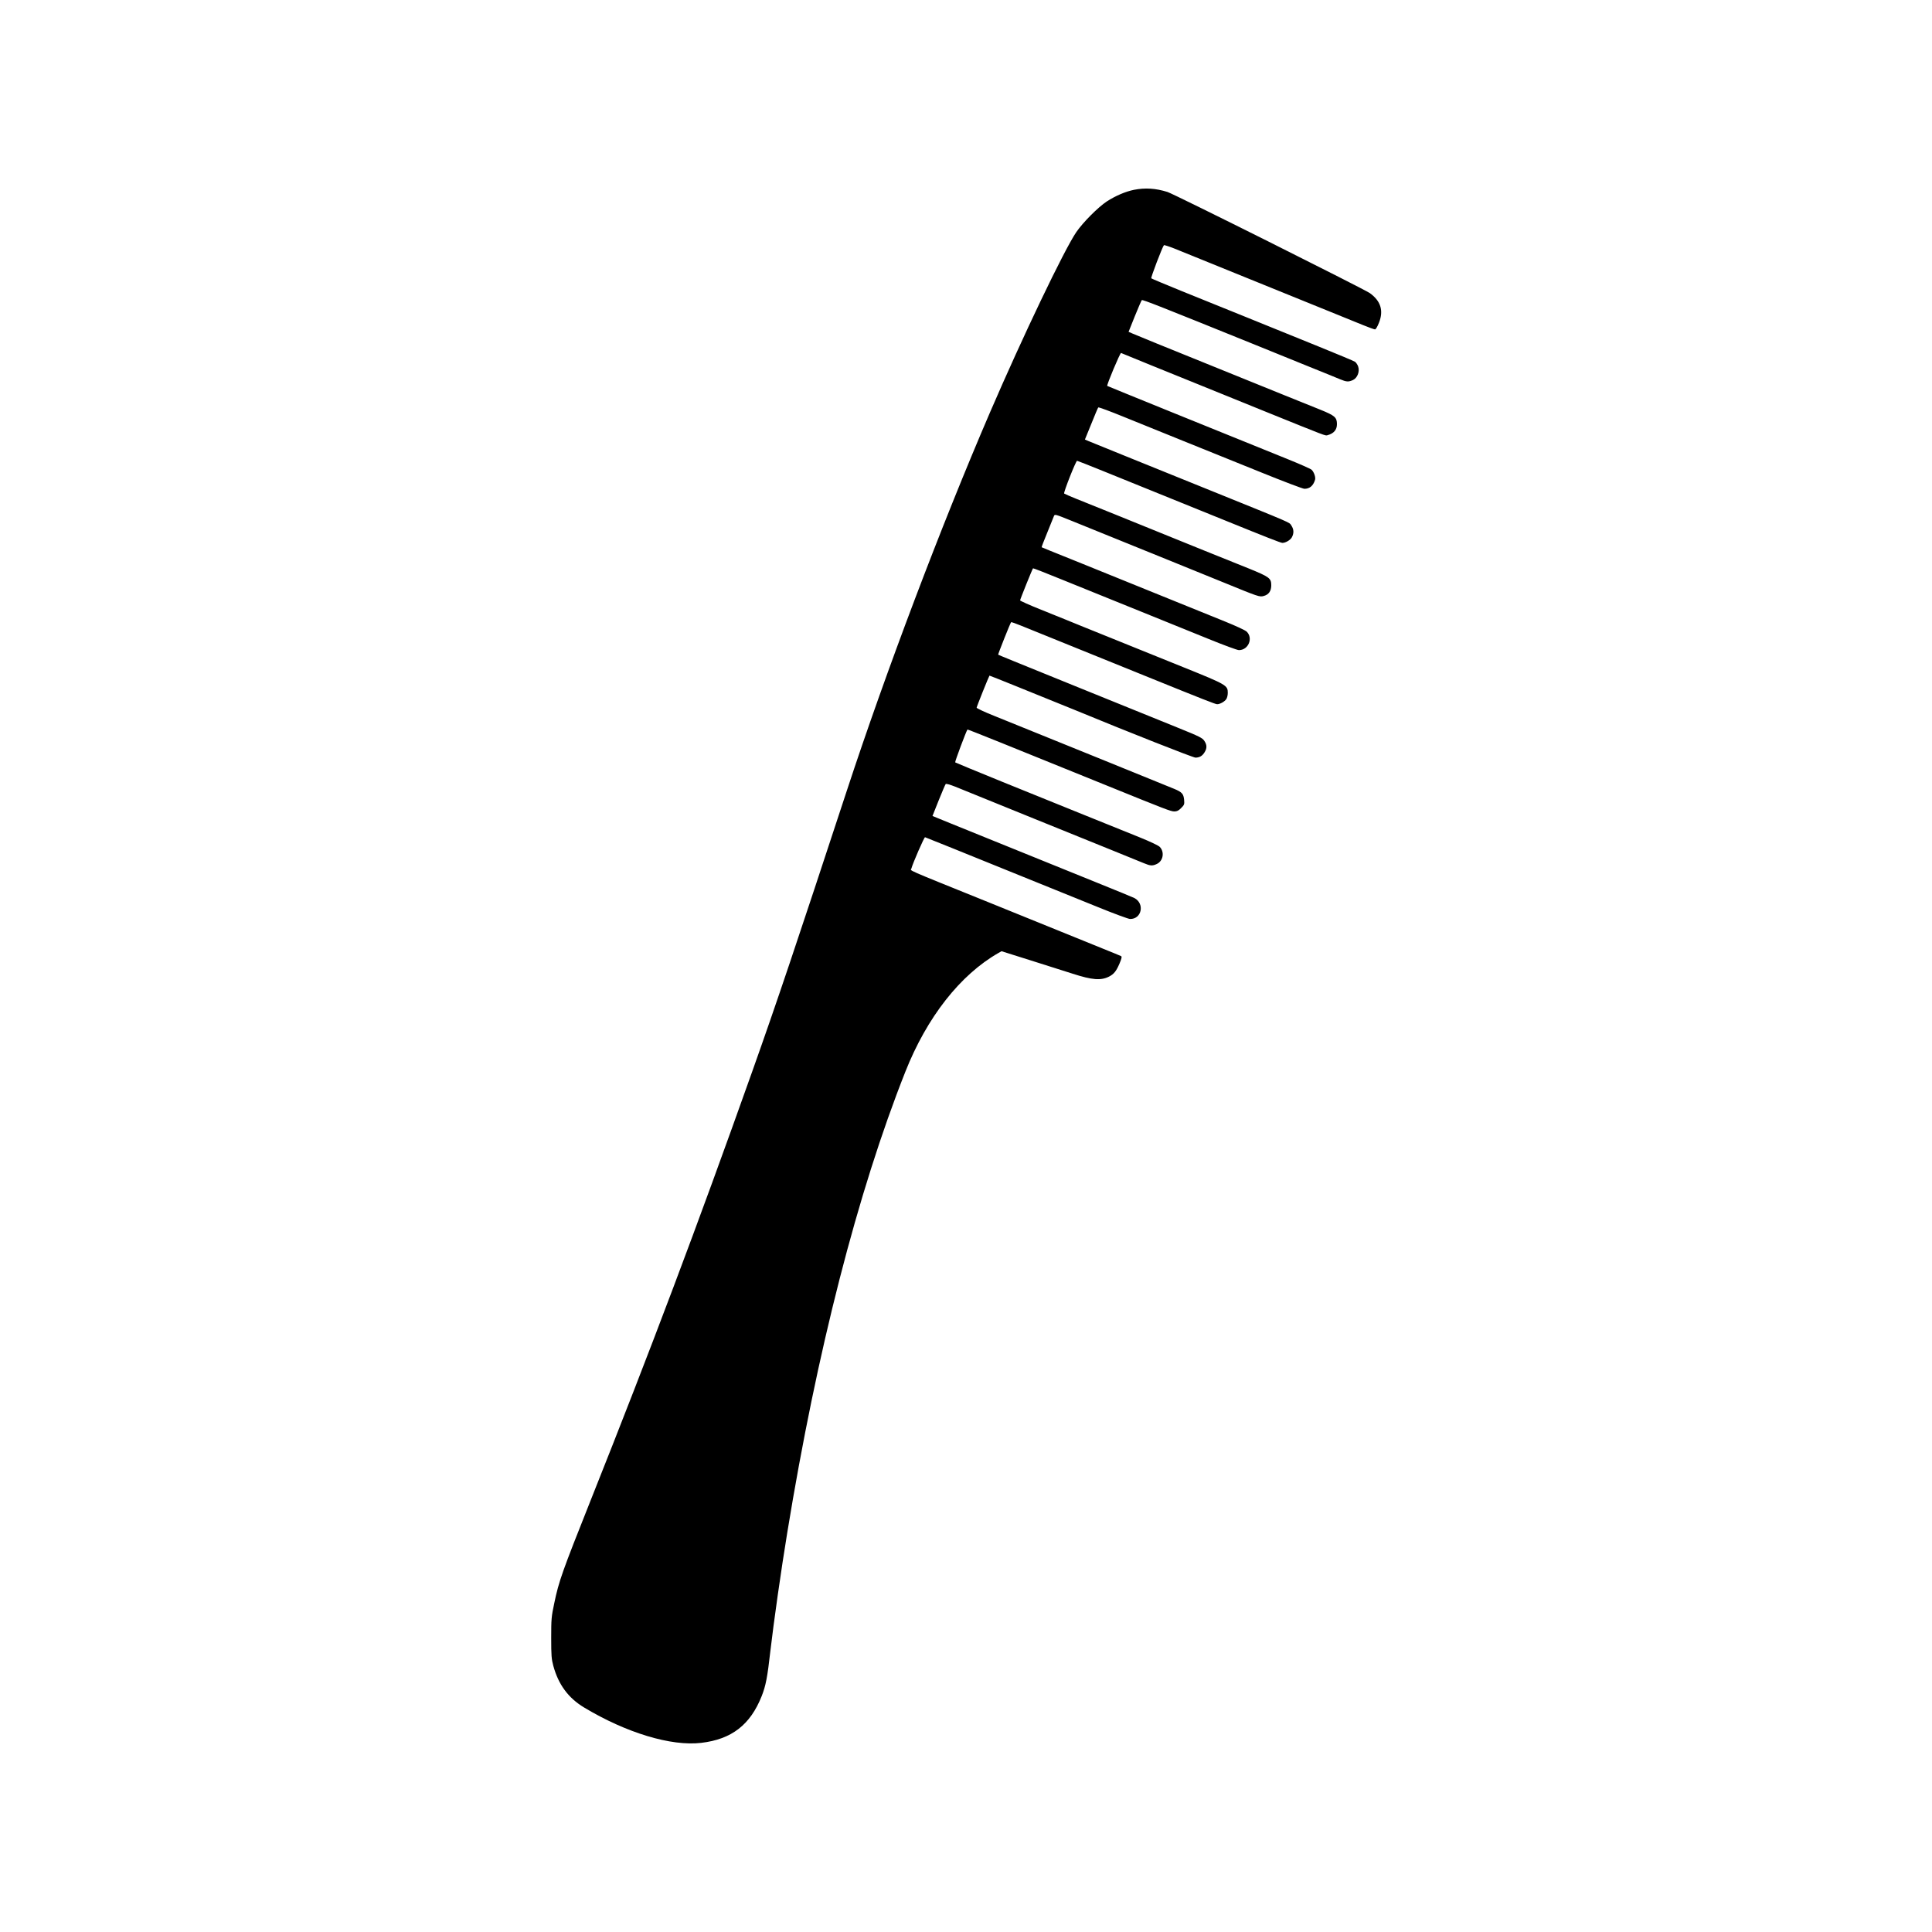 <?xml version="1.0" standalone="no"?>
<!DOCTYPE svg PUBLIC "-//W3C//DTD SVG 20010904//EN"
 "http://www.w3.org/TR/2001/REC-SVG-20010904/DTD/svg10.dtd">
<svg version="1.0" xmlns="http://www.w3.org/2000/svg"
 width="2000pt" height="2000pt" viewBox="0 0 2000 2000"
 preserveAspectRatio="xMidYMid meet">

<g transform="translate(0,2000) scale(0.1,-0.1)"
fill="#000000" stroke="none">
<path d="M11739 18035 c-89 -18 -191 -62 -281 -120 -91 -60 -246 -216 -315
-316 -126 -183 -557 -1085 -895 -1869 -506 -1175 -1076 -2681 -1480 -3910
-526 -1600 -726 -2195 -982 -2915 -571 -1606 -1048 -2871 -1671 -4435 -295
-741 -330 -838 -377 -1065 -30 -141 -32 -163 -32 -360 0 -185 3 -220 22 -290
53 -194 155 -332 317 -430 437 -263 902 -404 1214 -367 315 37 508 187 626
484 42 107 59 192 90 468 34 294 111 838 175 1226 306 1876 729 3526 1222
4769 223 564 568 1004 964 1230 l32 18 308 -97 c170 -54 363 -115 429 -136
201 -65 291 -72 375 -30 51 26 75 56 109 135 22 52 26 72 17 77 -7 4 -95 40
-197 81 -101 41 -292 119 -424 172 -132 54 -465 189 -740 300 -916 370 -816
327 -810 355 13 51 132 325 141 323 8 -2 355 -142 1159 -468 187 -76 473 -192
635 -257 162 -66 309 -120 327 -121 122 -4 156 160 45 217 -15 8 -189 79 -387
159 -565 228 -1302 527 -1511 612 l-191 78 64 161 c36 89 68 165 73 170 5 5
46 -7 97 -27 95 -38 510 -207 818 -332 355 -144 559 -227 820 -332 143 -58
286 -116 317 -129 67 -28 88 -29 133 -8 66 31 82 122 32 176 -14 15 -96 54
-212 101 -105 42 -361 145 -570 230 -209 85 -594 241 -855 346 -261 106 -478
196 -482 199 -5 5 113 321 127 340 3 3 423 -166 1445 -581 609 -247 661 -267
696 -267 28 0 44 8 71 35 33 33 35 39 31 85 -6 62 -22 80 -101 113 -53 23
-1264 513 -1859 754 -104 41 -188 81 -188 87 0 10 127 326 133 332 1 1 124
-48 272 -108 149 -60 326 -132 395 -160 69 -28 161 -65 205 -83 559 -231 1236
-498 1261 -498 43 1 71 18 94 56 26 42 25 76 -3 118 -20 30 -49 45 -277 137
-140 57 -309 125 -375 152 -66 27 -360 146 -654 265 -669 271 -823 334 -828
338 -3 4 125 327 134 336 2 3 50 -14 106 -37 215 -87 1071 -434 1272 -515 622
-252 737 -297 755 -297 29 0 76 26 94 52 9 12 16 42 16 65 0 78 -11 85 -455
264 -384 155 -558 225 -1040 420 -121 50 -318 129 -437 177 -120 48 -218 92
-218 97 0 10 127 326 134 332 2 2 136 -50 297 -116 343 -139 512 -208 929
-376 168 -68 433 -176 590 -239 157 -64 298 -116 315 -116 98 0 150 123 81
191 -13 14 -113 60 -227 106 -211 85 -1039 420 -1469 595 -135 54 -285 115
-335 135 -49 20 -91 37 -92 38 -2 1 24 69 58 151 33 82 65 159 69 171 9 22 11
21 182 -48 322 -131 542 -220 898 -364 195 -79 495 -201 665 -270 379 -155
384 -157 429 -144 50 14 76 51 76 110 0 73 -19 87 -230 173 -312 125 -646 260
-845 341 -307 125 -821 333 -945 382 -63 25 -119 50 -124 54 -9 8 121 339 134
339 4 0 128 -49 276 -109 321 -130 1043 -422 1274 -516 399 -162 559 -225 575
-225 34 0 84 30 99 59 22 42 20 82 -6 121 -25 36 34 10 -848 367 -184 74 -384
155 -445 180 -60 25 -258 105 -440 178 -181 74 -347 141 -367 149 l-37 16 66
162 c36 90 68 166 72 170 4 5 124 -40 266 -98 143 -58 420 -170 615 -249 195
-79 551 -222 790 -319 239 -97 447 -176 463 -176 54 0 91 30 110 92 9 26 -11
82 -35 105 -13 11 -124 60 -248 110 -631 255 -1865 755 -1868 758 -8 8 134
345 143 341 24 -11 522 -213 760 -309 143 -58 465 -188 715 -290 665 -269 638
-259 663 -252 65 18 97 56 97 114 0 70 -22 89 -170 149 -41 16 -205 82 -365
147 -159 65 -420 170 -580 235 -722 292 -963 390 -1001 407 l-41 18 64 160
c36 88 68 164 73 168 7 8 194 -66 1175 -463 132 -54 371 -150 530 -215 160
-64 316 -128 347 -141 67 -28 88 -29 134 -8 46 22 71 87 54 139 -6 19 -22 42
-33 50 -12 8 -182 79 -377 158 -459 186 -1057 429 -1430 579 -162 66 -298 123
-302 127 -7 6 115 326 131 343 3 3 53 -13 111 -36 320 -130 1207 -490 1580
-641 146 -59 313 -127 372 -151 59 -24 114 -44 122 -44 8 0 25 28 41 69 50
126 18 226 -95 307 -58 41 -2029 1027 -2095 1047 -122 38 -230 45 -346 22z"/>
</g>
</svg>
